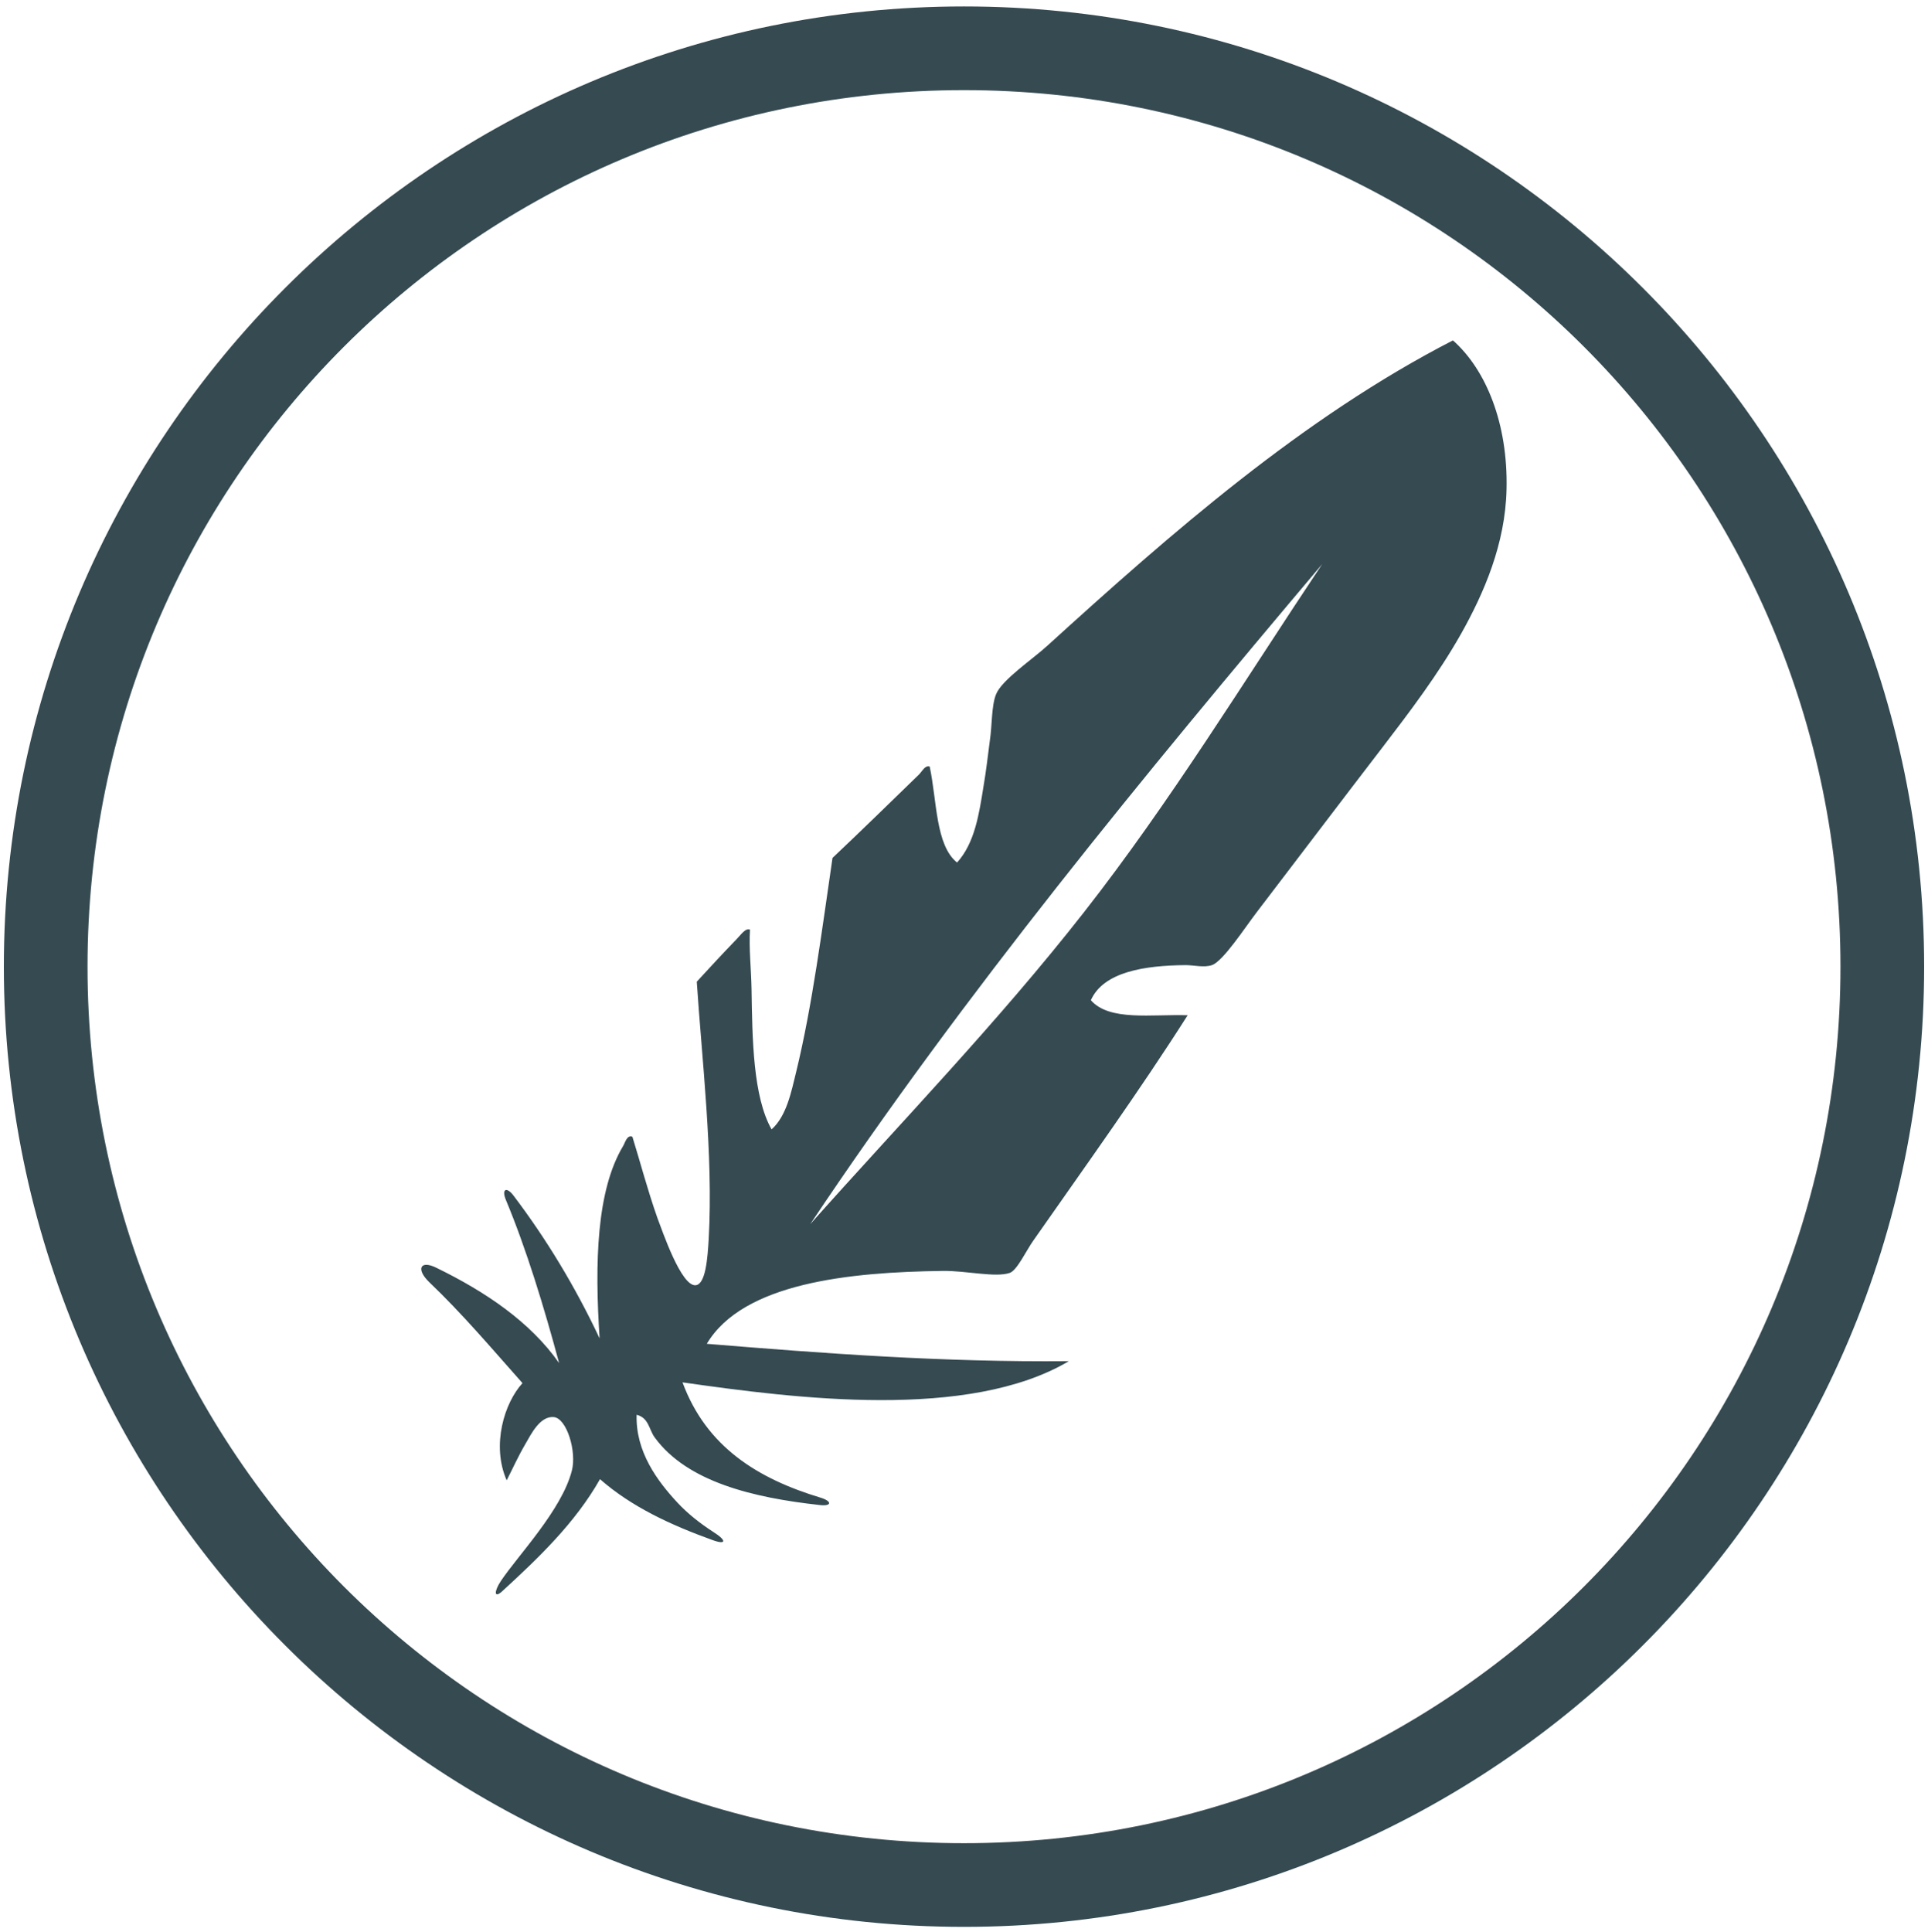 <svg width="500" height="501" viewBox="0 0 500 501" fill="none" xmlns="http://www.w3.org/2000/svg">
<path d="M250 1.672C112.6 1.672 1 113.272 1 250.672C1 388.072 112.6 499.672 250 499.672C387.4 499.672 499 388.072 499 250.672C499 113.272 387.4 1.672 250 1.672ZM250 23.372C375.7 23.372 477.3 125.072 477.3 250.672C477.3 376.272 375.7 477.972 250 477.972C124.3 477.972 22.7 376.372 22.7 250.672C22.7 124.972 124.3 23.372 250 23.372ZM376.8 88.272C337.9 108.272 303.7 138.272 271.7 167.372C267.8 170.972 259.8 176.272 258.3 180.072C257.1 183.072 257.3 188.172 256.7 192.072C256.2 195.972 255.7 200.172 255.1 203.672C253.9 211.172 252.8 218.572 248.2 223.672C242.6 219.172 243 207.672 241.1 198.772C239.9 198.372 239.2 199.972 238.3 200.872C231.3 207.672 223.1 215.672 215.9 222.472C213.2 240.872 210.7 260.572 206.5 277.872C205.2 283.172 204 289.372 200.1 292.872C195.3 284.372 195.1 269.672 194.9 256.372C194.8 251.172 194.2 245.972 194.5 241.072C193.3 240.572 192.1 242.472 191 243.572C187.9 246.772 183.8 251.172 180.7 254.572C182 274.472 185 299.472 183.8 321.172C183.5 326.372 183 332.872 180.5 333.272C176.7 333.872 171.7 318.972 170.5 315.872C167.8 308.172 166.2 301.872 164 294.772C162.6 294.172 162.1 296.372 161.6 297.172C154.7 308.672 154.2 327.372 155.5 347.072C149.1 333.472 141.6 321.172 133.2 310.072C131.4 307.672 130 308.272 131.2 311.172C136.5 323.872 141.1 338.972 145 353.472C137.5 342.772 125.9 334.972 113.2 328.772C109 326.672 107.8 329.072 111.3 332.472C119.9 340.672 127.6 349.772 135.5 358.672C130.8 363.772 127.4 374.772 131.4 383.872C133 380.772 134.2 377.972 136.3 374.372C137.7 371.972 140 367.172 143.6 367.472C147 367.772 149.6 376.472 148.3 381.372C145.7 391.572 134.3 403.372 129.9 409.972C128.1 412.672 128.1 414.572 130.2 412.672C139.7 403.972 149.2 394.872 155.6 383.572C163.8 390.772 174 395.472 184.8 399.372C188.4 400.672 188.5 399.472 185 397.272C181.6 395.072 178.4 392.572 175.7 389.672C170.5 384.072 164.8 376.472 165.1 366.872C168.3 367.672 168.3 370.772 169.8 372.772C178.2 384.272 195.3 388.372 212.5 390.272C215.8 390.672 215.8 389.272 212.8 388.372C196.6 383.472 183.2 375.272 177 358.472C206.4 362.672 251.2 368.372 277.2 352.972C244.4 353.272 213.8 350.972 183.3 348.472C192.7 332.672 220.3 329.872 244.5 329.572C250.5 329.472 258.2 331.372 261.9 330.072C263.8 329.372 266.2 324.172 268 321.672C281.7 302.072 295.6 282.772 308 263.272C298.7 262.972 287.7 264.872 282.9 259.372C286.2 251.972 296.9 250.372 307.4 250.272C309.7 250.272 312.2 250.972 314.3 250.272C317.2 249.272 322.9 240.472 325.9 236.572C336.6 222.572 348.4 206.972 358.4 193.972C365.6 184.572 372.9 174.972 378.9 164.372C384.8 153.872 390.4 141.072 390.7 126.872C391.1 109.872 385.4 95.872 376.8 88.272ZM342.9 146.272C322.6 176.672 303.5 207.972 281.1 236.572C258.8 265.072 233.6 291.072 210.1 317.472C250.6 256.872 296.5 201.272 342.9 146.272Z" fill="#354A51"/>
</svg>
